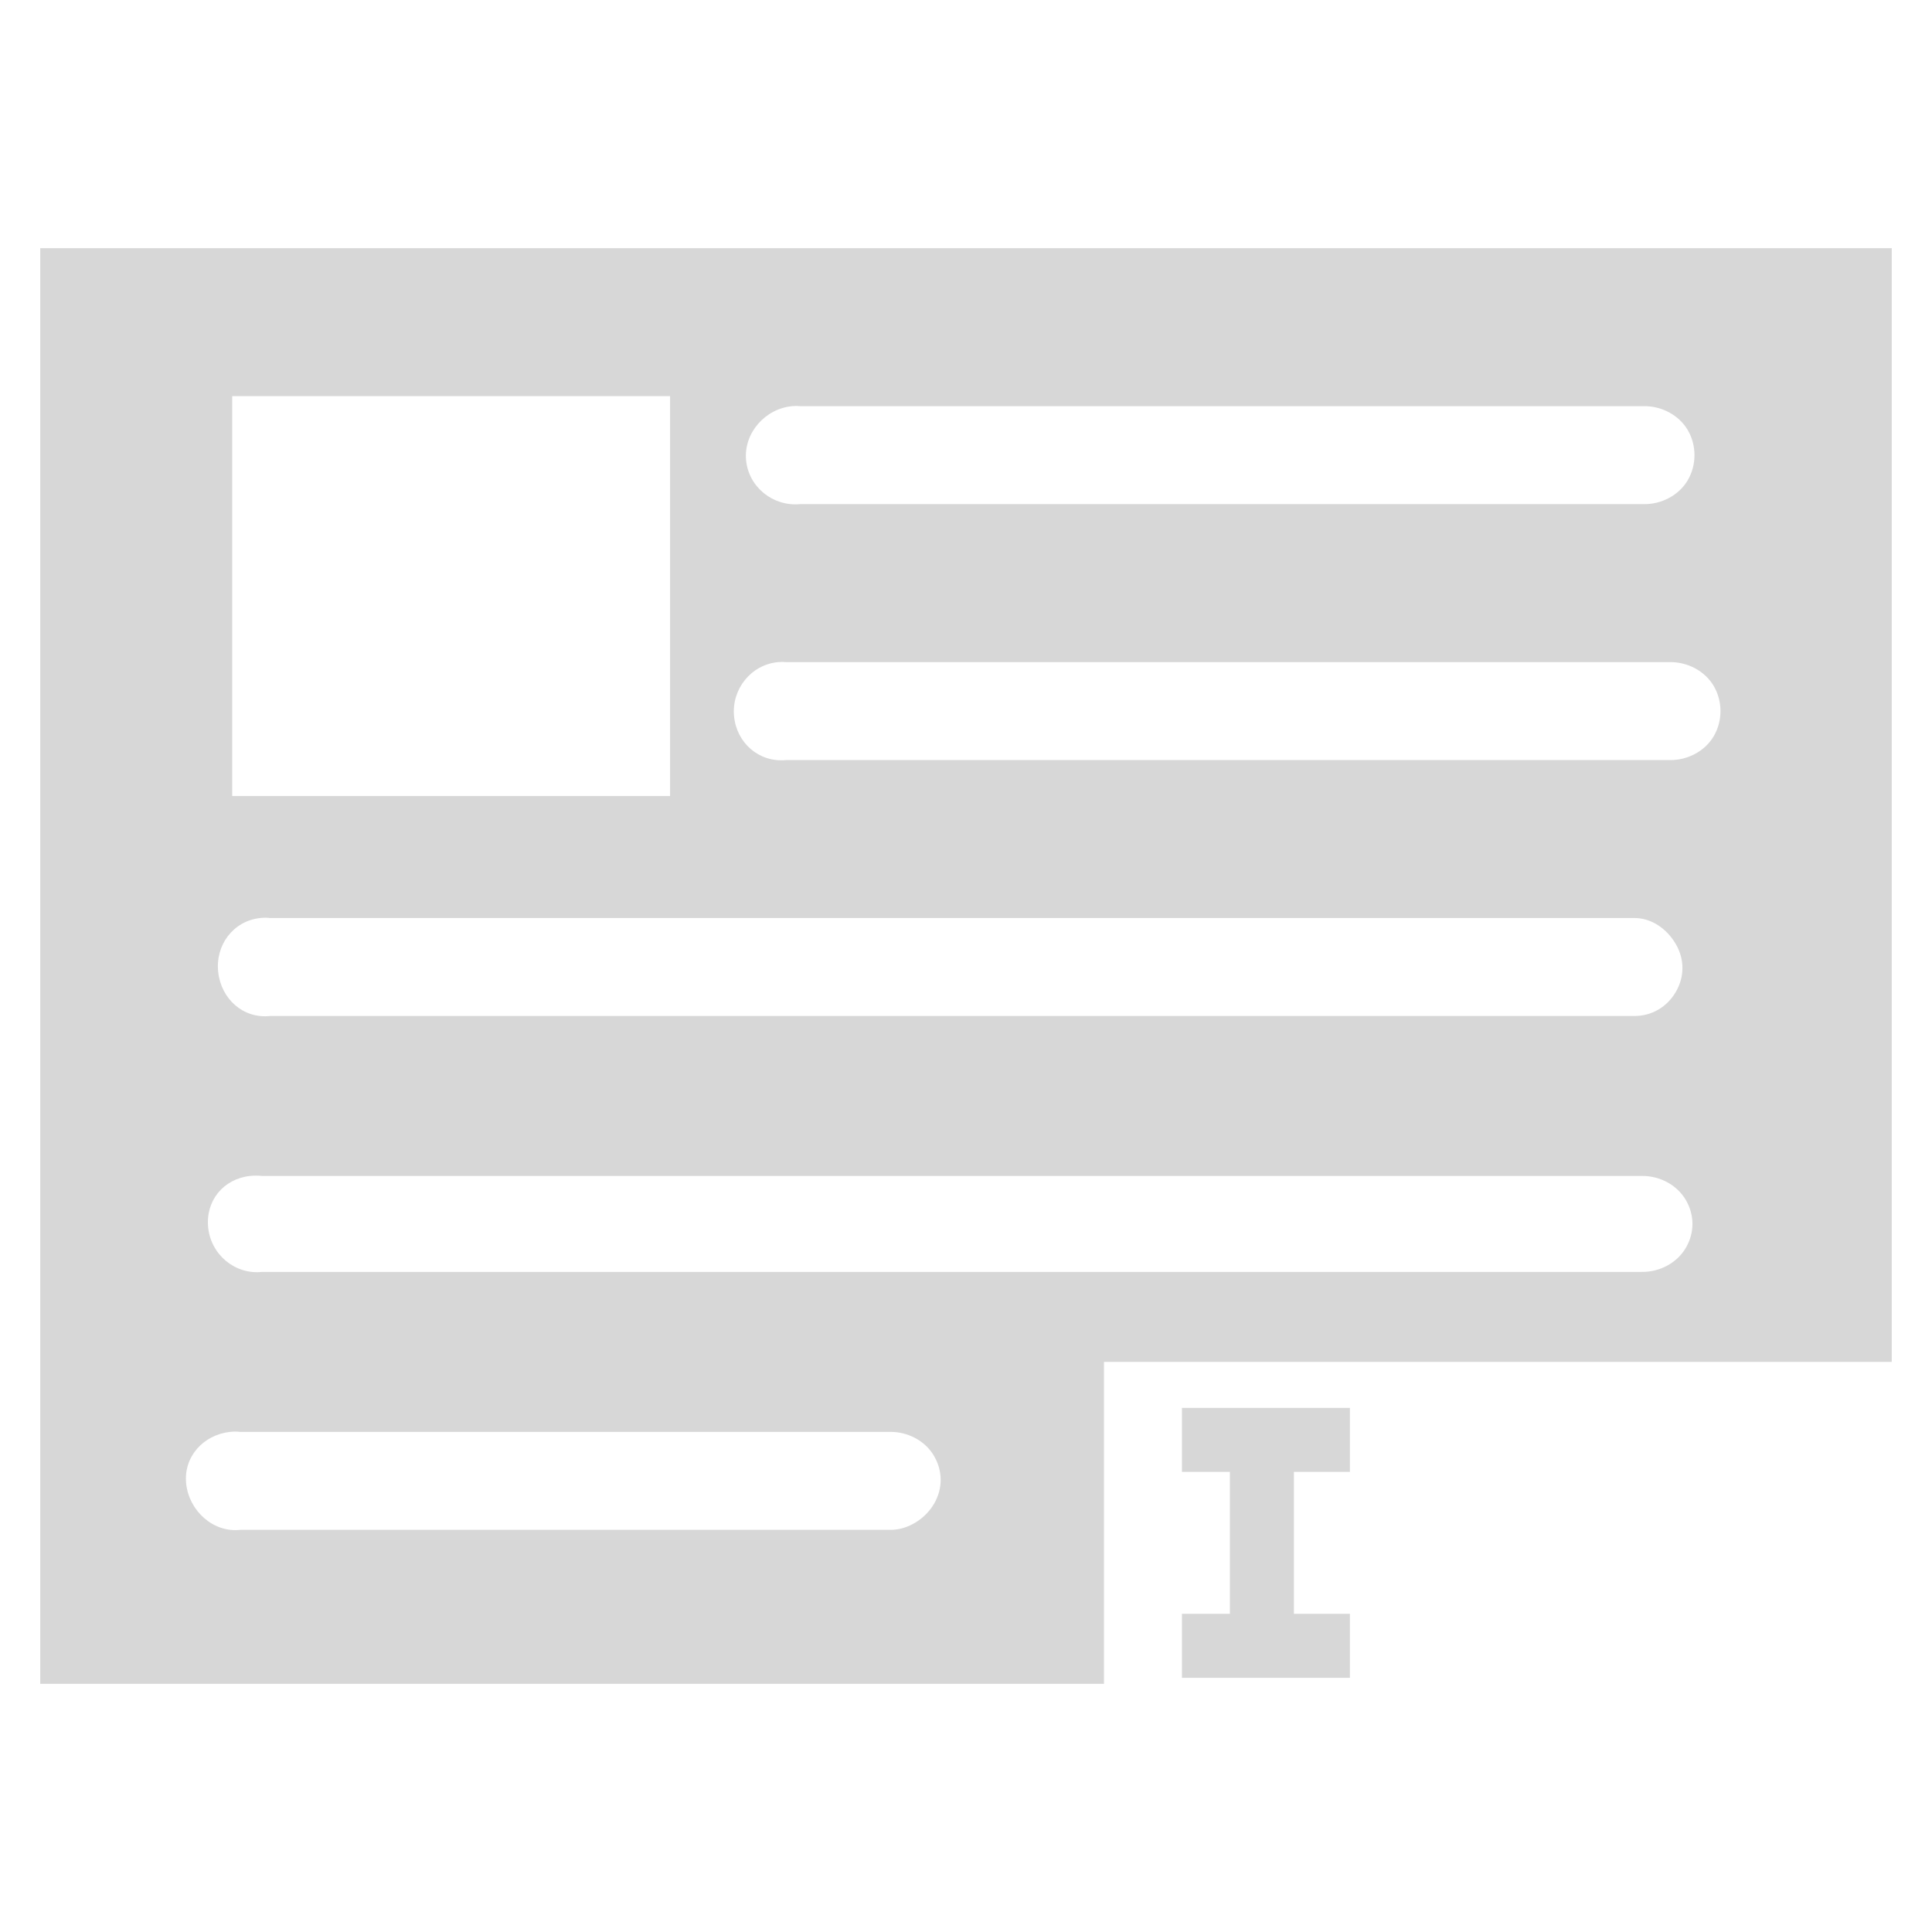 <?xml version="1.0" encoding="UTF-8" standalone="no"?>
<!-- Created with Inkscape (http://www.inkscape.org/) -->

<svg
   xmlns:dc="http://purl.org/dc/elements/1.1/"
   xmlns:cc="http://creativecommons.org/ns#"
   xmlns:rdf="http://www.w3.org/1999/02/22-rdf-syntax-ns#"
   xmlns:svg="http://www.w3.org/2000/svg"
   xmlns="http://www.w3.org/2000/svg"
   xmlns:xlink="http://www.w3.org/1999/xlink"
   xmlns:sodipodi="http://sodipodi.sourceforge.net/DTD/sodipodi-0.dtd"
   xmlns:inkscape="http://www.inkscape.org/namespaces/inkscape"
   width="48px"
   height="48px"
   id="svg2562"
   sodipodi:version="0.32"
   inkscape:version="0.48.2 r9819"
   sodipodi:docname="edit-select-all.svg"
   inkscape:output_extension="org.inkscape.output.svg.inkscape"
   inkscape:export-filename="/home/daz/Pictures/icons/dazzl/png/actions/document-save-as.png"
   inkscape:export-xdpi="90"
   inkscape:export-ydpi="90"
   version="1.1">
  <defs
     id="defs2564">
    <linearGradient
       inkscape:collect="always"
       xlink:href="#linearGradient3593"
       id="linearGradient2540"
       gradientUnits="userSpaceOnUse"
       x1="-10.471"
       y1="446.164"
       x2="-10.375"
       y2="461.236" />
    <linearGradient
       inkscape:collect="always"
       xlink:href="#linearGradient4681"
       id="linearGradient3781"
       gradientUnits="userSpaceOnUse"
       x1="6.883"
       y1="7.448"
       x2="29.356"
       y2="29.232" />
    <linearGradient
       inkscape:collect="always"
       xlink:href="#linearGradient4681"
       id="linearGradient3779"
       gradientUnits="userSpaceOnUse"
       x1="6.883"
       y1="7.448"
       x2="29.356"
       y2="29.232" />
    <linearGradient
       inkscape:collect="always"
       xlink:href="#linearGradient3593"
       id="linearGradient3777"
       gradientUnits="userSpaceOnUse"
       x1="6.883"
       y1="7.448"
       x2="29.356"
       y2="29.232" />
    <linearGradient
       inkscape:collect="always"
       xlink:href="#linearGradient4681"
       id="linearGradient4398"
       gradientUnits="userSpaceOnUse"
       x1="14.218"
       y1="13.928"
       x2="24.7"
       y2="28.542" />
    <linearGradient
       inkscape:collect="always"
       xlink:href="#linearGradient4681"
       id="linearGradient4393"
       gradientUnits="userSpaceOnUse"
       gradientTransform="matrix(1.489,0,0,1.412,-2.844,-1.802)"
       x1="14.218"
       y1="13.928"
       x2="24.7"
       y2="28.542" />
    <linearGradient
       id="linearGradient4681">
      <stop
         style="stop-color:#0066ff;stop-opacity:1;"
         offset="0"
         id="stop4683" />
      <stop
         style="stop-color:#000080;stop-opacity:1"
         offset="1"
         id="stop4685" />
    </linearGradient>
    <linearGradient
       inkscape:collect="always"
       id="linearGradient3593">
      <stop
         style="stop-color:#3ab1d5;stop-opacity:1;"
         offset="0"
         id="stop3595" />
      <stop
         style="stop-color:#287a93;stop-opacity:1"
         offset="1"
         id="stop3597" />
    </linearGradient>
    <inkscape:perspective
       sodipodi:type="inkscape:persp3d"
       inkscape:vp_x="0 : 24 : 1"
       inkscape:vp_y="0 : 1000 : 0"
       inkscape:vp_z="48 : 24 : 1"
       inkscape:persp3d-origin="24 : 16 : 1"
       id="perspective2570" />
    <linearGradient
       inkscape:collect="always"
       xlink:href="#linearGradient3593"
       id="linearGradient3780"
       x1="-10.471"
       y1="446.164"
       x2="-10.375"
       y2="461.236"
       gradientUnits="userSpaceOnUse" />
    <linearGradient
       inkscape:collect="always"
       xlink:href="#linearGradient3593"
       id="linearGradient4406"
       gradientUnits="userSpaceOnUse"
       gradientTransform="matrix(1.489,0,0,1.412,-2.844,-1.802)"
       x1="14.218"
       y1="13.928"
       x2="24.7"
       y2="28.542" />
    <linearGradient
       inkscape:collect="always"
       xlink:href="#linearGradient3593"
       id="linearGradient4408"
       gradientUnits="userSpaceOnUse"
       x1="14.218"
       y1="13.928"
       x2="24.7"
       y2="28.542" />
    <linearGradient
       inkscape:collect="always"
       xlink:href="#linearGradient3593"
       id="linearGradient4414"
       gradientUnits="userSpaceOnUse"
       gradientTransform="matrix(1.489,0,0,1.412,-2.844,-1.802)"
       x1="14.218"
       y1="13.928"
       x2="24.7"
       y2="28.542" />
    <linearGradient
       inkscape:collect="always"
       xlink:href="#linearGradient3593"
       id="linearGradient4416"
       gradientUnits="userSpaceOnUse"
       x1="14.218"
       y1="13.928"
       x2="24.7"
       y2="28.542" />
    <linearGradient
       inkscape:collect="always"
       xlink:href="#linearGradient3593"
       id="linearGradient2420"
       gradientUnits="userSpaceOnUse"
       gradientTransform="matrix(1.489,0,0,1.412,-2.844,-1.802)"
       x1="14.218"
       y1="13.928"
       x2="24.7"
       y2="28.542" />
    <linearGradient
       inkscape:collect="always"
       xlink:href="#linearGradient3593"
       id="linearGradient2422"
       gradientUnits="userSpaceOnUse"
       x1="14.218"
       y1="13.928"
       x2="24.7"
       y2="28.542" />
    <linearGradient
       inkscape:collect="always"
       xlink:href="#linearGradient3593"
       id="linearGradient2426"
       gradientUnits="userSpaceOnUse"
       gradientTransform="matrix(1.069,0,0,1.162,4.011,5.458)"
       x1="14.218"
       y1="13.928"
       x2="24.7"
       y2="28.542" />
    <linearGradient
       inkscape:collect="always"
       xlink:href="#linearGradient3593"
       id="linearGradient2428"
       gradientUnits="userSpaceOnUse"
       x1="14.218"
       y1="13.928"
       x2="24.7"
       y2="28.542" />
    <linearGradient
       inkscape:collect="always"
       xlink:href="#linearGradient3593"
       id="linearGradient3513"
       gradientUnits="userSpaceOnUse"
       x1="95.223"
       y1="48.339"
       x2="81.362"
       y2="57.002" />
    <linearGradient
       inkscape:collect="always"
       xlink:href="#linearGradient3593"
       id="linearGradient3515"
       gradientUnits="userSpaceOnUse"
       gradientTransform="matrix(0.723,0,0,0.723,37.462,-0.315)"
       x1="-18.971"
       y1="22.13"
       x2="-19.175"
       y2="34.669" />
    <linearGradient
       inkscape:collect="always"
       xlink:href="#linearGradient3593"
       id="linearGradient3648"
       gradientUnits="userSpaceOnUse"
       x1="17.233"
       y1="8.283"
       x2="17.337"
       y2="21.803"
       gradientTransform="matrix(1.327,0,0,1.363,-46.616,11.77)" />
    <linearGradient
       inkscape:collect="always"
       xlink:href="#linearGradient3593"
       id="linearGradient3651"
       gradientUnits="userSpaceOnUse"
       x1="17.483"
       y1="9.869"
       x2="17.253"
       y2="25.643"
       gradientTransform="matrix(1.53,0,0,1.624,-50.206,10.204)" />
    <linearGradient
       inkscape:collect="always"
       xlink:href="#linearGradient3593"
       id="linearGradient3657"
       gradientUnits="userSpaceOnUse"
       gradientTransform="matrix(1.53,0,0,1.624,-50.206,10.204)"
       x1="17.483"
       y1="9.869"
       x2="17.253"
       y2="25.643" />
    <linearGradient
       inkscape:collect="always"
       xlink:href="#linearGradient3593"
       id="linearGradient3659"
       gradientUnits="userSpaceOnUse"
       gradientTransform="matrix(1.327,0,0,1.363,-46.616,11.77)"
       x1="17.233"
       y1="8.283"
       x2="17.337"
       y2="21.803" />
    <linearGradient
       inkscape:collect="always"
       xlink:href="#linearGradient3593"
       id="linearGradient3662"
       gradientUnits="userSpaceOnUse"
       gradientTransform="matrix(0.705,0,0,0.724,12.568,10.517)"
       x1="17.233"
       y1="8.283"
       x2="17.337"
       y2="21.803" />
    <linearGradient
       inkscape:collect="always"
       xlink:href="#linearGradient3593"
       id="linearGradient3665"
       gradientUnits="userSpaceOnUse"
       gradientTransform="matrix(0.877,0,0,0.931,9.435,9.21)"
       x1="17.483"
       y1="9.869"
       x2="17.253"
       y2="25.643" />
    <linearGradient
       inkscape:collect="always"
       xlink:href="#linearGradient3593"
       id="linearGradient3671"
       gradientUnits="userSpaceOnUse"
       gradientTransform="matrix(0.877,0,0,0.931,9.435,9.21)"
       x1="17.483"
       y1="9.869"
       x2="17.253"
       y2="25.643" />
    <linearGradient
       inkscape:collect="always"
       xlink:href="#linearGradient3593"
       id="linearGradient3673"
       gradientUnits="userSpaceOnUse"
       gradientTransform="matrix(0.705,0,0,0.724,12.568,10.517)"
       x1="17.233"
       y1="8.283"
       x2="17.337"
       y2="21.803" />
    <linearGradient
       inkscape:collect="always"
       xlink:href="#linearGradient3593"
       id="linearGradient2417"
       gradientUnits="userSpaceOnUse"
       gradientTransform="matrix(0.705,0,0,0.724,13.347,10.321)"
       x1="17.233"
       y1="8.283"
       x2="17.337"
       y2="21.803" />
    <linearGradient
       inkscape:collect="always"
       xlink:href="#linearGradient3593"
       id="linearGradient2421"
       gradientUnits="userSpaceOnUse"
       gradientTransform="matrix(0.877,0,0,0.931,10.214,9.015)"
       x1="17.483"
       y1="9.869"
       x2="17.253"
       y2="25.643" />
    <linearGradient
       inkscape:collect="always"
       xlink:href="#linearGradient3593"
       id="linearGradient2427"
       gradientUnits="userSpaceOnUse"
       x1="17.451"
       y1="26.353"
       x2="31.386"
       y2="26.353"
       gradientTransform="translate(0,-7)" />
    <linearGradient
       inkscape:collect="always"
       xlink:href="#linearGradient3593"
       id="linearGradient2431"
       gradientUnits="userSpaceOnUse"
       x1="17.451"
       y1="26.353"
       x2="31.386"
       y2="26.353"
       gradientTransform="translate(0,-1)" />
    <linearGradient
       inkscape:collect="always"
       xlink:href="#linearGradient3593"
       id="linearGradient2452"
       gradientUnits="userSpaceOnUse"
       gradientTransform="matrix(0.877,0,0,0.931,10.214,9.015)"
       x1="17.483"
       y1="9.869"
       x2="17.253"
       y2="25.643" />
    <linearGradient
       inkscape:collect="always"
       xlink:href="#linearGradient3593"
       id="linearGradient2454"
       gradientUnits="userSpaceOnUse"
       gradientTransform="translate(0,-1)"
       x1="17.451"
       y1="26.353"
       x2="31.386"
       y2="26.353" />
    <linearGradient
       inkscape:collect="always"
       xlink:href="#linearGradient3593"
       id="linearGradient2456"
       gradientUnits="userSpaceOnUse"
       gradientTransform="translate(0,-7)"
       x1="17.451"
       y1="26.353"
       x2="31.386"
       y2="26.353" />
    <linearGradient
       inkscape:collect="always"
       xlink:href="#linearGradient3593"
       id="linearGradient2458"
       gradientUnits="userSpaceOnUse"
       gradientTransform="matrix(0.877,0,0,0.931,10.214,9.015)"
       x1="17.483"
       y1="9.869"
       x2="17.253"
       y2="25.643" />
    <linearGradient
       inkscape:collect="always"
       xlink:href="#linearGradient3593"
       id="linearGradient2462"
       gradientUnits="userSpaceOnUse"
       gradientTransform="translate(0,-7)"
       x1="17.451"
       y1="26.353"
       x2="31.386"
       y2="26.353" />
    <linearGradient
       inkscape:collect="always"
       xlink:href="#linearGradient3593"
       id="linearGradient2498"
       gradientUnits="userSpaceOnUse"
       gradientTransform="matrix(0.877,0,0,0.931,10.214,9.015)"
       x1="17.483"
       y1="9.869"
       x2="17.253"
       y2="25.643" />
    <linearGradient
       inkscape:collect="always"
       xlink:href="#linearGradient3593"
       id="linearGradient2502"
       gradientUnits="userSpaceOnUse"
       gradientTransform="translate(0,-7)"
       x1="17.451"
       y1="26.353"
       x2="31.386"
       y2="26.353" />
    <linearGradient
       inkscape:collect="always"
       xlink:href="#linearGradient3593"
       id="linearGradient2519"
       gradientUnits="userSpaceOnUse"
       gradientTransform="matrix(0.877,0,0,0.931,10.214,9.015)"
       x1="17.483"
       y1="9.869"
       x2="17.253"
       y2="25.643" />
    <linearGradient
       inkscape:collect="always"
       xlink:href="#linearGradient3593"
       id="linearGradient2521"
       gradientUnits="userSpaceOnUse"
       gradientTransform="translate(0,-1)"
       x1="17.451"
       y1="26.353"
       x2="31.386"
       y2="26.353" />
    <linearGradient
       inkscape:collect="always"
       xlink:href="#linearGradient3593"
       id="linearGradient2523"
       gradientUnits="userSpaceOnUse"
       gradientTransform="translate(0,-7)"
       x1="17.451"
       y1="26.353"
       x2="31.386"
       y2="26.353" />
    <linearGradient
       inkscape:collect="always"
       xlink:href="#linearGradient3593"
       id="linearGradient2527"
       gradientUnits="userSpaceOnUse"
       gradientTransform="translate(0,2)"
       x1="17.451"
       y1="26.353"
       x2="31.386"
       y2="26.353" />
    <linearGradient
       inkscape:collect="always"
       xlink:href="#linearGradient3593"
       id="linearGradient2531"
       gradientUnits="userSpaceOnUse"
       gradientTransform="translate(0,-4)"
       x1="17.451"
       y1="26.353"
       x2="31.386"
       y2="26.353" />
    <linearGradient
       inkscape:collect="always"
       xlink:href="#linearGradient3593"
       id="linearGradient2535"
       gradientUnits="userSpaceOnUse"
       gradientTransform="translate(0,2)"
       x1="17.451"
       y1="26.353"
       x2="31.386"
       y2="26.353" />
    <linearGradient
       inkscape:collect="always"
       xlink:href="#linearGradient3593"
       id="linearGradient2539"
       gradientUnits="userSpaceOnUse"
       gradientTransform="translate(0,-4)"
       x1="17.451"
       y1="26.353"
       x2="31.386"
       y2="26.353" />
    <linearGradient
       inkscape:collect="always"
       xlink:href="#linearGradient3593"
       id="linearGradient2553"
       gradientUnits="userSpaceOnUse"
       gradientTransform="matrix(0.877,0,0,0.931,10.214,9.015)"
       x1="17.483"
       y1="9.869"
       x2="17.253"
       y2="25.643" />
    <linearGradient
       inkscape:collect="always"
       xlink:href="#linearGradient3593"
       id="linearGradient2555"
       gradientUnits="userSpaceOnUse"
       gradientTransform="translate(0,-1)"
       x1="17.451"
       y1="26.353"
       x2="31.386"
       y2="26.353" />
    <linearGradient
       inkscape:collect="always"
       xlink:href="#linearGradient3593"
       id="linearGradient2557"
       gradientUnits="userSpaceOnUse"
       gradientTransform="translate(0,2)"
       x1="17.451"
       y1="26.353"
       x2="31.386"
       y2="26.353" />
    <linearGradient
       inkscape:collect="always"
       xlink:href="#linearGradient3593"
       id="linearGradient2559"
       gradientUnits="userSpaceOnUse"
       gradientTransform="translate(0,-7)"
       x1="17.451"
       y1="26.353"
       x2="31.386"
       y2="26.353" />
    <linearGradient
       inkscape:collect="always"
       xlink:href="#linearGradient3593"
       id="linearGradient2561"
       gradientUnits="userSpaceOnUse"
       gradientTransform="translate(0,-4)"
       x1="17.451"
       y1="26.353"
       x2="31.386"
       y2="26.353" />
    <linearGradient
       inkscape:collect="always"
       xlink:href="#linearGradient3593"
       id="linearGradient2564"
       gradientUnits="userSpaceOnUse"
       gradientTransform="translate(-45.273,-12.183)"
       x1="17.451"
       y1="26.353"
       x2="31.386"
       y2="26.353" />
    <linearGradient
       inkscape:collect="always"
       xlink:href="#linearGradient3593"
       id="linearGradient2567"
       gradientUnits="userSpaceOnUse"
       gradientTransform="translate(-45.273,-15.183)"
       x1="17.451"
       y1="26.353"
       x2="31.386"
       y2="26.353" />
    <linearGradient
       inkscape:collect="always"
       xlink:href="#linearGradient3593"
       id="linearGradient2570"
       gradientUnits="userSpaceOnUse"
       gradientTransform="translate(-45.273,-6.183)"
       x1="17.451"
       y1="26.353"
       x2="31.386"
       y2="26.353" />
    <linearGradient
       inkscape:collect="always"
       xlink:href="#linearGradient3593"
       id="linearGradient2573"
       gradientUnits="userSpaceOnUse"
       gradientTransform="translate(-45.273,-9.183)"
       x1="17.451"
       y1="26.353"
       x2="31.386"
       y2="26.353" />
    <linearGradient
       inkscape:collect="always"
       xlink:href="#linearGradient3593"
       id="linearGradient2576"
       gradientUnits="userSpaceOnUse"
       gradientTransform="matrix(0.877,0,0,0.931,-35.059,0.831)"
       x1="17.483"
       y1="9.869"
       x2="17.253"
       y2="25.643" />
    <linearGradient
       inkscape:collect="always"
       xlink:href="#linearGradient3593"
       id="linearGradient2585"
       gradientUnits="userSpaceOnUse"
       gradientTransform="matrix(0.877,0,0,0.931,-35.059,0.831)"
       x1="17.483"
       y1="9.869"
       x2="17.253"
       y2="25.643" />
    <linearGradient
       inkscape:collect="always"
       xlink:href="#linearGradient3593"
       id="linearGradient2587"
       gradientUnits="userSpaceOnUse"
       gradientTransform="translate(-45.273,-9.183)"
       x1="17.451"
       y1="26.353"
       x2="31.386"
       y2="26.353" />
    <linearGradient
       inkscape:collect="always"
       xlink:href="#linearGradient3593"
       id="linearGradient2589"
       gradientUnits="userSpaceOnUse"
       gradientTransform="translate(-45.273,-6.183)"
       x1="17.451"
       y1="26.353"
       x2="31.386"
       y2="26.353" />
    <linearGradient
       inkscape:collect="always"
       xlink:href="#linearGradient3593"
       id="linearGradient2591"
       gradientUnits="userSpaceOnUse"
       gradientTransform="translate(-45.273,-15.183)"
       x1="17.451"
       y1="26.353"
       x2="31.386"
       y2="26.353" />
    <linearGradient
       inkscape:collect="always"
       xlink:href="#linearGradient3593"
       id="linearGradient2593"
       gradientUnits="userSpaceOnUse"
       gradientTransform="translate(-45.273,-12.183)"
       x1="17.451"
       y1="26.353"
       x2="31.386"
       y2="26.353" />
    <linearGradient
       inkscape:collect="always"
       xlink:href="#linearGradient3593"
       id="linearGradient2596"
       gradientUnits="userSpaceOnUse"
       gradientTransform="matrix(0.261,0,0,1,26.752,-0.304)"
       x1="17.451"
       y1="26.353"
       x2="31.386"
       y2="26.353" />
    <linearGradient
       inkscape:collect="always"
       xlink:href="#linearGradient3593"
       id="linearGradient2599"
       gradientUnits="userSpaceOnUse"
       gradientTransform="matrix(0.29,0,0,1,25.86,-3.304)"
       x1="17.451"
       y1="26.353"
       x2="31.386"
       y2="26.353" />
    <linearGradient
       inkscape:collect="always"
       xlink:href="#linearGradient3593"
       id="linearGradient2602"
       gradientUnits="userSpaceOnUse"
       gradientTransform="translate(3.564,5.696)"
       x1="17.451"
       y1="26.353"
       x2="31.386"
       y2="26.353" />
    <linearGradient
       inkscape:collect="always"
       xlink:href="#linearGradient3593"
       id="linearGradient2605"
       gradientUnits="userSpaceOnUse"
       gradientTransform="translate(3.564,2.696)"
       x1="17.451"
       y1="26.353"
       x2="31.386"
       y2="26.353" />
    <linearGradient
       inkscape:collect="always"
       xlink:href="#linearGradient3593"
       id="linearGradient2608"
       gradientUnits="userSpaceOnUse"
       gradientTransform="matrix(0.877,0,0,0.931,13.778,12.71)"
       x1="17.483"
       y1="9.869"
       x2="17.253"
       y2="25.643" />
    <linearGradient
       inkscape:collect="always"
       xlink:href="#linearGradient3593"
       id="linearGradient2611"
       gradientUnits="userSpaceOnUse"
       gradientTransform="translate(-2.244,-8.224)"
       x1="17.451"
       y1="26.353"
       x2="31.386"
       y2="26.353" />
    <linearGradient
       inkscape:collect="always"
       xlink:href="#linearGradient3593"
       id="linearGradient2614"
       gradientUnits="userSpaceOnUse"
       gradientTransform="translate(-2.244,-11.224)"
       x1="17.451"
       y1="26.353"
       x2="31.386"
       y2="26.353" />
    <linearGradient
       inkscape:collect="always"
       xlink:href="#linearGradient3593"
       id="linearGradient2617"
       gradientUnits="userSpaceOnUse"
       gradientTransform="translate(-2.244,-2.224)"
       x1="17.451"
       y1="26.353"
       x2="31.386"
       y2="26.353" />
    <linearGradient
       inkscape:collect="always"
       xlink:href="#linearGradient3593"
       id="linearGradient2620"
       gradientUnits="userSpaceOnUse"
       gradientTransform="translate(-2.244,-5.224)"
       x1="17.451"
       y1="26.353"
       x2="31.386"
       y2="26.353" />
    <linearGradient
       inkscape:collect="always"
       xlink:href="#linearGradient3593"
       id="linearGradient2623"
       gradientUnits="userSpaceOnUse"
       gradientTransform="matrix(0.877,0,0,0.931,7.971,4.791)"
       x1="17.483"
       y1="9.869"
       x2="17.253"
       y2="25.643" />
    <linearGradient
       inkscape:collect="always"
       xlink:href="#linearGradient3593"
       id="linearGradient4590"
       x1="-22.891"
       y1="9.675"
       x2="-8.456"
       y2="9.675"
       gradientUnits="userSpaceOnUse" />
    <linearGradient
       inkscape:collect="always"
       xlink:href="#linearGradient3593"
       id="linearGradient4592"
       x1="-23.034"
       y1="5.604"
       x2="-8.599"
       y2="5.604"
       gradientUnits="userSpaceOnUse" />
    <linearGradient
       inkscape:collect="always"
       xlink:href="#linearGradient3593"
       id="linearGradient4594"
       x1="-23.034"
       y1="13.746"
       x2="-8.599"
       y2="13.746"
       gradientUnits="userSpaceOnUse" />
    <linearGradient
       inkscape:collect="always"
       xlink:href="#linearGradient3593"
       id="linearGradient4596"
       x1="-11.296"
       y1="0.087"
       x2="-11.143"
       y2="29.07"
       gradientUnits="userSpaceOnUse" />
    <linearGradient
       inkscape:collect="always"
       xlink:href="#linearGradient3593"
       id="linearGradient4598"
       x1="-7.301"
       y1="18.237"
       x2="-2.422"
       y2="18.237"
       gradientUnits="userSpaceOnUse" />
    <linearGradient
       inkscape:collect="always"
       xlink:href="#linearGradient3593"
       id="linearGradient4600"
       x1="-7.682"
       y1="13.523"
       x2="-2.436"
       y2="13.523"
       gradientUnits="userSpaceOnUse" />
    <linearGradient
       inkscape:collect="always"
       xlink:href="#linearGradient3593"
       id="linearGradient4602"
       x1="-17.226"
       y1="22.952"
       x2="-2.791"
       y2="22.952"
       gradientUnits="userSpaceOnUse" />
    <linearGradient
       inkscape:collect="always"
       xlink:href="#linearGradient3593"
       id="linearGradient4604"
       x1="-20.535"
       y1="-5.061"
       x2="-21.327"
       y2="28.278"
       gradientUnits="userSpaceOnUse" />
    <linearGradient
       inkscape:collect="always"
       xlink:href="#linearGradient3593"
       id="linearGradient4794"
       x1="25"
       y1="21.624"
       x2="25"
       y2="29.412"
       gradientUnits="userSpaceOnUse"
       gradientTransform="matrix(1.003,0,0,1.003,-1.115,-2.143)" />
  </defs>
  <sodipodi:namedview
     id="base"
     pagecolor="#ffffff"
     bordercolor="#666666"
     borderopacity="1.0"
     inkscape:pageopacity="0.0"
     inkscape:pageshadow="2"
     inkscape:zoom="7.5762279"
     inkscape:cx="11.657235"
     inkscape:cy="24"
     inkscape:current-layer="layer1"
     showgrid="true"
     inkscape:grid-bbox="true"
     inkscape:document-units="px"
     inkscape:window-width="1280"
     inkscape:window-height="932"
     inkscape:window-x="0"
     inkscape:window-y="25"
     inkscape:window-maximized="1" />
  <g
     id="layer1"
     inkscape:label="Layer 1"
     inkscape:groupmode="layer">
    <path
       style="fill:#d7d7d7;fill-opacity:1;stroke:none"
       d="m 1,6.166 0,27.521 0,0.149 0,7.998 26.428,0 0,-7.998 19.572,0 0,-27.67 -46,0 z m 4.769,3.676 10.879,0 0,9.935 -10.879,0 0,-9.935 z M 19.678,10.091 c 0.076,-0.007 0.123,-0.007 0.199,0 l 20.963,0 c 0.438,-0.006 0.872,0.218 1.093,0.596 0.221,0.378 0.221,0.864 0,1.242 -0.221,0.378 -0.655,0.602 -1.093,0.596 l -20.963,0 c -0.67,0.063 -1.278,-0.423 -1.341,-1.093 -0.063,-0.67 0.472,-1.278 1.143,-1.341 z m -0.348,6.359 c 0.076,-0.007 0.123,-0.007 0.199,0 l 21.957,0 c 0.438,-0.006 0.872,0.218 1.093,0.596 0.221,0.378 0.221,0.864 0,1.242 -0.221,0.378 -0.655,0.602 -1.093,0.596 l -21.957,0 c -0.67,0.063 -1.229,-0.423 -1.292,-1.093 -0.063,-0.67 0.423,-1.278 1.093,-1.341 z M 6.464,22.808 c 0.088,-0.01 0.16,-0.01 0.248,0 l 33.879,0 c 0.438,-0.006 0.823,0.268 1.043,0.646 0.221,0.378 0.221,0.814 0,1.192 -0.221,0.378 -0.606,0.602 -1.043,0.596 l -33.879,0 C 6.043,25.315 5.494,24.819 5.421,24.149 5.348,23.479 5.794,22.881 6.464,22.808 z m -0.248,6.408 c 0.088,-0.01 0.21,-0.01 0.298,0 l 34.276,0 c 0.438,-0.006 0.872,0.218 1.093,0.596 0.221,0.378 0.221,0.814 0,1.192 -0.221,0.378 -0.655,0.602 -1.093,0.596 l -34.276,0 c -0.67,0.073 -1.268,-0.423 -1.341,-1.093 -0.073,-0.67 0.373,-1.218 1.043,-1.292 z m 23.149,5.762 0,1.59 1.192,0 0,3.527 -1.192,0 0,1.59 4.173,0 0,-1.59 -1.391,0 0,-3.527 1.391,0 0,-1.59 -4.173,0 z M 5.719,35.575 c 0.088,-0.01 0.16,-0.01 0.248,0 l 16.145,0 c 0.438,-0.006 0.872,0.218 1.093,0.596 0.221,0.378 0.221,0.814 0,1.192 -0.221,0.378 -0.655,0.652 -1.093,0.646 l -16.145,0 c -0.67,0.073 -1.268,-0.472 -1.341,-1.143 -0.073,-0.67 0.423,-1.218 1.093,-1.292 z"
       id="rect2480" />
  </g>
</svg>

